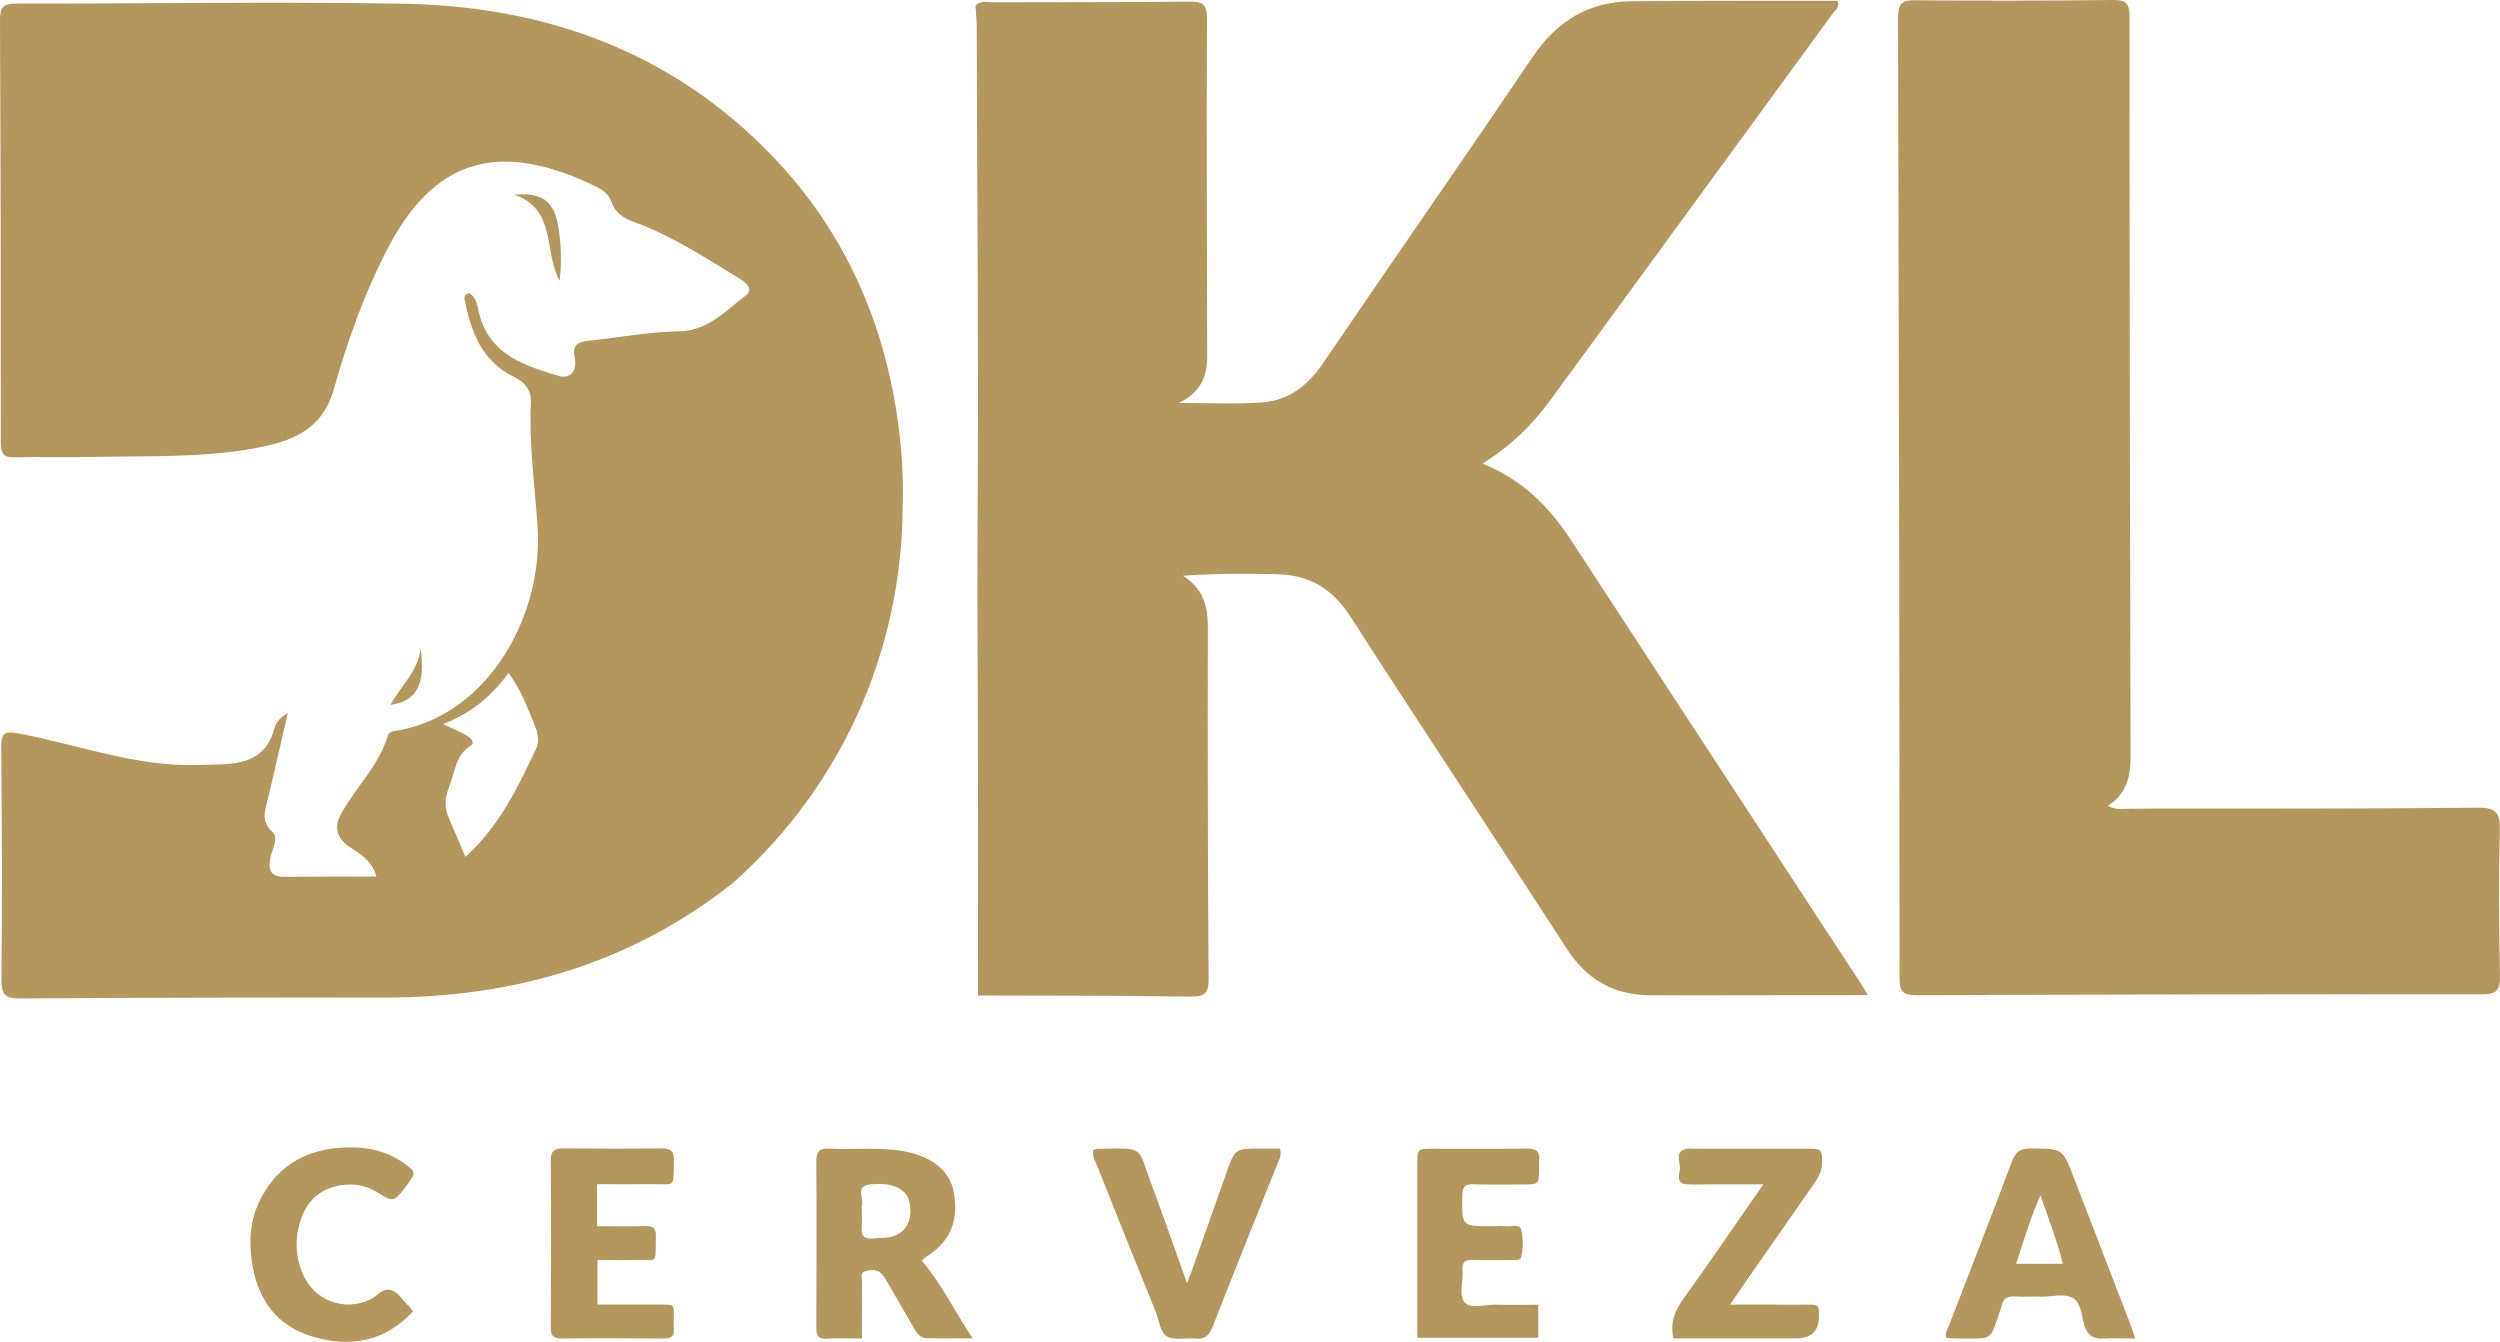 <?xml version="1.0" encoding="UTF-8"?><svg id="Capa_2" xmlns="http://www.w3.org/2000/svg" viewBox="0 0 598.32 321.14"><defs><style>.cls-1{fill:#b4975c;}</style></defs><g id="Capa_1-2"><g><path class="cls-1" d="M233.47,1.34c1.22-1.3,2.81-.79,4.24-.79,15.63-.06,31.27,0,46.9-.16,3.07-.03,4.27,.52,4.25,4.01-.12,26.92-.01,53.84,.06,80.75,.01,4.78-1.43,8.7-6.79,11.29,7.23-.01,13.6,.33,19.92-.13,6.31-.46,10.92-3.99,14.53-9.29,16.68-24.54,33.66-48.87,50.28-73.46,5.78-8.55,13.39-13.17,23.62-13.26,16.43-.14,32.87-.09,49.27-.11,.66,1.63-.57,2.29-1.2,3.15-22.49,30.81-45,61.59-67.48,92.4-4.34,5.94-9.49,11.01-16.27,15.22,9.59,3.84,16.03,10.4,21.26,18.42,23.07,35.39,46.23,70.74,69.35,106.1,.43,.66,.82,1.35,1.61,2.67-10.05,.02-19.59,.04-29.13,.05-7.65,0-15.3,.03-22.95,0-8.62-.04-15.11-3.64-19.87-11.01-17.19-26.57-34.71-52.93-51.83-79.55-4.27-6.63-9.65-9.99-17.52-10.2-7.28-.19-14.52-.21-22.6,.35,4.87,3.14,5.96,7.28,5.95,12.16-.05,28.08-.02,56.16,.18,84.24,.03,3.52-.86,4.38-4.35,4.33-16.95-.25-33.91-.2-50.86-.26,.01-8.97,.02-22.46,.02-38.87-.02-54.83-.22-49.89-.12-67,.3-56.98-.08-78.22-.18-125.6,0-1.81-.19-3.63-.29-5.44Z"/><path class="cls-1" d="M175.27,211.43c-24.45,19.3-52.56,27.35-83.38,27.32-28.95-.03-57.9,.01-86.85,.21-3.58,.02-4.74-.63-4.7-4.51,.21-18.45,.12-36.9-.05-55.35-.03-3.6,.6-4.25,4.41-3.52,13.34,2.53,26.25,7.36,40.02,7.52,2.81,.03,5.63-.07,8.44-.18,5.82-.23,10.67-1.85,12.41-8.31,.35-1.29,1.05-2.76,3.31-3.9-1.68,7.23-3.2,13.77-4.72,20.31-.65,2.81-1.89,5.43,1.05,8.13,1.53,1.41-.08,4.05-.5,6.12-.54,2.66-.12,4.62,3.31,4.58,7.27-.08,14.54-.05,22.07-.06-1.02-3.66-3.69-5.32-6.28-7-3.17-2.07-4-4.69-2.15-8.05,3.48-6.36,9.03-11.48,11.14-18.68,.34-1.17,1.93-1.12,3.05-1.34,21.64-4.31,34.12-27.96,32.81-48.5-.63-9.93-2.1-19.83-1.61-29.82,.16-3.23-1.62-5.01-4.07-6.21-7.71-3.78-10.23-10.77-11.78-18.42-.12-.58-.11-1.34,1.04-1.62,2.14,1.25,2.07,3.85,2.7,5.85,2.87,9.16,10.79,11.52,18.53,13.91,3.18,.98,4.7-1.29,4.07-4.35-.59-2.88,.6-3.73,3.18-3.99,7.26-.74,14.5-2.17,21.77-2.28,7-.11,11.04-4.87,15.82-8.41,2.37-1.75,.06-3.38-1.73-4.46-8.07-4.89-15.96-10.11-24.92-13.32-2.43-.87-4.43-2.15-5.32-4.74-.57-1.67-1.83-2.77-3.35-3.52-21.88-10.81-38.25-8.18-50,14.23-5.71,10.89-9.84,22.5-13.14,34.21-2.6,9.23-9.56,12.07-16.8,13.59-13.16,2.77-26.75,2.2-40.18,2.48-6.32,.13-12.65-.07-18.97,.11-2.66,.08-3.72-.47-3.71-3.46C.22,72.25,.16,38.51,0,4.77-.01,1.71,.79,.84,3.89,.85c30.78,.06,61.57-.49,92.34,.03,34.14,.58,64.47,11.35,88.62,36.48,17.49,18.2,27.05,40.17,30.26,65.07,.83,6.45,1.12,12.9,.91,19.39-.08,10.86-1.68,30.67-12.32,52.37-8.98,18.31-20.71,30.43-28.43,37.25Zm-63.88-6.35c8.2-7.43,12.55-16.68,16.92-25.91,.78-1.66,.45-3.7-.24-5.35-1.78-4.25-3.3-8.65-6.37-12.76-4,5.51-8.96,9.68-15.67,12.21,2.23,1.07,3.89,1.8,5.49,2.65,1.01,.55,2.4,1.72,1.08,2.57-3.69,2.38-3.67,6.31-5.08,9.74-1.13,2.74-1.2,5.02-.09,7.57,1.24,2.84,2.44,5.7,3.97,9.28Z"/><path class="cls-1" d="M504.42,192.87c2.25,1.12,4.07,.67,5.81,.66,27.61-.01,55.23,.03,82.84-.22,4.21-.04,5.29,1.15,5.2,5.26-.26,11.63-.18,23.27,.04,34.9,.06,3.33-.6,4.51-4.26,4.51-45.08-.06-90.16,.03-135.25,.2-3.1,.01-4.18-.58-4.18-3.98-.02-76.62-.16-153.23-.36-229.85,0-3.08,.53-4.33,4.02-4.29,15.8,.17,31.61,.11,47.41-.06,3.01-.03,3.96,.71,3.96,3.85,0,59.17,.12,118.33,.25,177.5,0,4.64-1.02,8.74-5.48,11.52Z"/><path class="cls-1" d="M133.93,67.2c-3.89-7.15-.67-17.05-10.82-20.6,6.3-.61,9.3,1.41,10.33,6.77,.85,4.39,1.06,8.82,.49,13.83Z"/><path class="cls-1" d="M93.45,168.69c2.5-4.6,6.67-8.09,7.22-13.57,1.16,8.89-.92,12.66-7.22,13.57Z"/></g><g><path class="cls-1" d="M206.25,320.34c-3.11,0-5.79-.11-8.47,.04-2.11,.13-2.41-.88-2.41-2.65,.04-13.25,.09-26.52,0-39.77,0-2.35,.75-3.18,3.07-3.05,5.94,.31,11.91-.46,17.83,.61,6.56,1.18,11.01,4.54,11.98,9.74,.92,5.09,.48,11.08-6.4,15.38-.48,.31-.9,.72-1.27,1.03,4.72,5.55,7.76,11.98,12.2,18.62-4.19,0-7.66,.09-11.1-.04-1.69-.04-2.43-1.49-3.18-2.79-1.93-3.36-3.86-6.71-5.81-10.05-.53-.9-1.03-1.84-1.73-2.59-1.05-1.1-2.5-.94-3.77-.61-1.43,.35-.88,1.69-.88,2.63-.04,4.32-.02,8.62-.02,13.49h-.02Zm0-30.6c0,1.34,.11,2.68-.02,3.99-.24,2.28,.9,2.87,2.87,2.65,.88-.09,1.78-.09,2.65-.15,5.2-.35,6.95-4.47,5.81-8.88-.79-3.03-4.52-4.5-9.45-3.86-3.55,.46-1.25,3.27-1.84,4.94-.13,.39,0,.88,0,1.32h-.02Z"/><path class="cls-1" d="M511,320.34c-2.81,0-5.35-.11-7.85,.02-2.37,.13-3.6-1.03-4.28-3.07-.72-2.24-.77-5.26-2.52-6.47-2.11-1.47-5.2-.42-7.87-.5-2.08-.07-4.19,.09-6.25-.04-1.78-.11-2.87,.48-3.2,2.28-.02,.15-.07,.29-.11,.44-2.9,8.4-1.62,7.28-10.57,7.35-.88,0-1.75-.11-2.54-.15-.39-1.12,.2-1.86,.53-2.7,5.07-13.16,10.2-26.32,15.18-39.53,.88-2.33,1.97-3.14,4.52-3.11,7.59,.07,7.59-.07,10.29,7,4.5,11.65,8.99,23.27,13.47,34.92,.42,1.07,.75,2.19,1.23,3.58h0Zm-17.31-17.88c-1.36-5.59-3.42-10.66-5.33-16.38-2.52,5.55-4.01,10.88-5.86,16.38h11.19Z"/><path class="cls-1" d="M368.15,312.24v7.94h-28.95v-41.65c0-3.55,.04-3.6,3.71-3.6,7.46,0,14.89,.07,22.35-.04,2.26-.04,3.4,.53,3.09,2.94-.07,.59,0,1.18,0,1.78-.04,3.84-.04,3.86-3.88,3.86s-7.74,.11-11.63-.04c-2.02-.07-2.83,.35-2.87,2.65-.11,7.39-.22,7.39,7,7.39,1.18,0,2.39-.09,3.58,.02,1.25,.13,3.18-.72,3.53,.88,.48,2.11,.53,4.43-.09,6.6-.22,.79-1.25,.59-1.97,.59-3.14,0-6.25,.09-9.39-.02-1.82-.07-2.81,.35-2.61,2.43,.26,2.63-1.03,5.92,.57,7.74,1.49,1.69,4.78,.46,7.28,.53,3.38,.11,6.78,.02,10.29,.02v-.02Z"/><path class="cls-1" d="M142.88,283.47v10c3.9,0,7.76,.09,11.63-.04,2-.07,2.52,.68,2.46,2.57-.2,6.91,.77,5.4-5.22,5.55-2.83,.07-5.64,0-8.75,0v10.68h14.5c4.3,0,3.73-.26,3.75,3.88,0,.59-.07,1.21,0,1.78,.29,2.04-.72,2.48-2.57,2.46-8.05-.07-16.1-.11-24.13,0-2.17,.02-2.76-.66-2.74-2.81,.09-13.25,.11-26.5,0-39.75,0-2.48,.99-2.98,3.18-2.96,7.74,.09,15.49,.11,23.23,0,2.28-.02,3.14,.64,3.07,3.03-.2,6.58,.59,5.48-5.37,5.55-4.3,.04-8.6,0-13.05,0l.02,.07Z"/><path class="cls-1" d="M261.65,275.22c.42-.13,.7-.29,.97-.29,11.71-.11,9.43-.79,12.99,8.6,2.83,7.46,5.4,15.03,8.47,23.58,.72-1.93,1.12-2.94,1.49-3.93,2.83-7.98,5.62-15.97,8.47-23.95,1.4-3.93,2.02-4.3,6.19-4.34,2.06-.02,4.12,0,6.05,0,.55,1.45-.04,2.37-.42,3.31-5.22,13.09-10.53,26.19-15.64,39.33-.83,2.15-1.89,3.05-4.19,2.83-2.22-.22-4.76,.46-6.58-.44-1.86-.94-1.95-3.79-2.79-5.81-4.69-11.56-9.34-23.14-13.93-34.74-.48-1.21-1.36-2.33-1.07-4.15h0Z"/><path class="cls-1" d="M400.5,320.34c-.86-3.95,.39-6.73,2.43-9.56,6.32-8.8,12.41-17.74,19.08-27.33h-12.46c-1.93,0-3.88,.09-5.81-.02-2.79-.15-1.8-2.41-1.69-3.73,.15-1.62-1.47-4.08,1.6-4.74,.57-.13,1.18-.04,1.78-.04,9.1,0,18.18-.02,27.29,0,3.33,0,3.4,.24,3.33,3.58-.04,2.11-1.1,3.64-2.22,5.24-5.97,8.55-11.91,17.11-17.85,25.64-.48,.7-.97,1.43-1.93,2.85h9.28c3.29,0,6.56,.04,9.85,0,1.43-.02,2.33,.31,2.13,1.95v.44c.18,3.8-1.67,5.7-5.53,5.7h-29.24l-.04,.02Z"/><path class="cls-1" d="M98.81,313.89c-6.89,7.41-15.16,8.58-23.95,6.01-8.75-2.54-13.34-9.12-14.59-17.96-.68-4.74-.44-9.52,1.62-13.99,3.86-8.36,10.51-12.61,19.57-13.27,5.48-.39,10.68,.46,15.27,3.75,2.81,2.02,2.81,2.17,.9,4.87-.35,.48-.7,.97-1.07,1.43-2.13,2.68-2.7,2.9-5.51,1.07-2.33-1.51-4.69-2.37-7.5-2.3-5.4,.13-9.48,2.76-11.34,7.79-1.67,4.5-1.67,9.04,.22,13.49,2.74,6.54,9.96,9.23,16.32,6.16,1.56-.75,2.68-2.68,4.69-2.22,2,.48,2.85,2.5,4.3,3.75,.33,.29,.55,.7,1.1,1.38l-.02,.04Z"/></g></g></svg>
